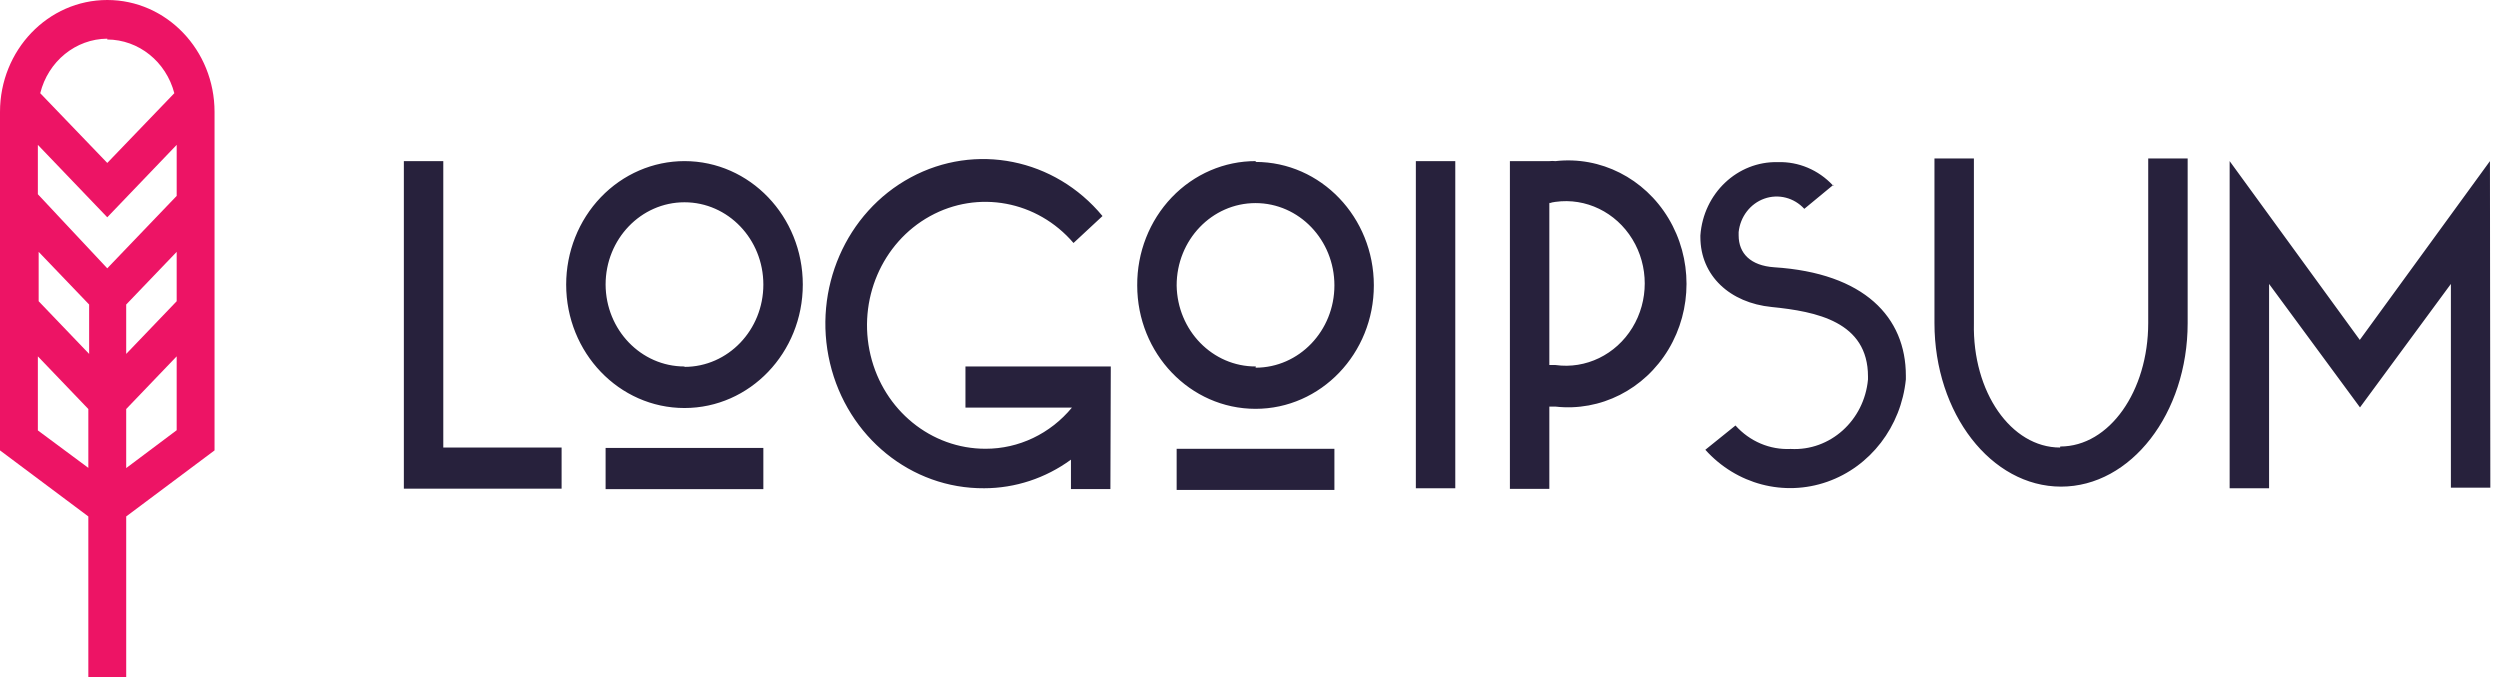 <svg width="203" height="55" viewBox="0 0 203 55" fill="none" xmlns="http://www.w3.org/2000/svg">
<path fill-rule="evenodd" clip-rule="evenodd" d="M167.294 36.256C171.281 36.256 174.435 31.762 174.435 26.232V12.866H177.638V26.232C177.638 33.583 173.026 39.514 167.358 39.514C161.69 39.514 157.078 33.583 157.078 26.232V12.866H160.281V26.232C160.153 31.845 163.307 36.34 167.278 36.34L167.294 36.256ZM90.164 39.713H86.961V37.324C84.896 38.832 82.437 39.643 79.916 39.646C73.992 39.688 68.814 35.485 67.394 29.484C65.974 23.482 68.684 17.248 73.946 14.409C79.208 11.569 85.65 12.865 89.523 17.543L87.169 19.731C84.225 16.296 79.415 15.399 75.511 17.556C71.608 19.714 69.618 24.37 70.688 28.842C71.757 33.313 75.611 36.448 80.028 36.439C82.721 36.444 85.282 35.224 87.041 33.097H78.395V29.756H90.196L90.164 39.713ZM35.995 13.082H32.793V39.68H45.602V36.338H35.995V13.082ZM55.58 33.131C60.886 33.131 65.187 28.642 65.187 23.106C65.187 17.57 60.886 13.082 55.58 13.082C53.032 13.082 50.588 14.138 48.786 16.018C46.985 17.898 45.973 20.448 45.973 23.106C45.973 28.642 50.274 33.131 55.58 33.131ZM55.58 29.791C59.117 29.791 61.984 26.799 61.984 23.108C61.984 19.418 59.117 16.425 55.58 16.425C52.042 16.425 49.175 19.418 49.175 23.108C49.192 26.786 52.055 29.758 55.58 29.758V29.791ZM61.984 39.716V36.374H49.175V39.716H61.984ZM111.556 23.173C111.556 17.637 107.255 13.149 101.949 13.149L101.981 13.082C99.416 13.073 96.955 14.134 95.144 16.03C93.334 17.925 92.325 20.497 92.342 23.173C92.342 28.709 96.643 33.197 101.949 33.197C107.255 33.197 111.556 28.709 111.556 23.173ZM101.949 29.857C105.486 29.857 108.354 26.865 108.354 23.174C108.354 19.483 105.486 16.491 101.949 16.491C98.412 16.491 95.544 19.483 95.544 23.174C95.597 26.839 98.468 29.776 101.981 29.757L101.949 29.857ZM108.354 39.782V36.44H95.544V39.782H108.354ZM114.967 13.082H118.169V39.646H114.967V13.082ZM125.806 13.083H122.604V39.698H125.806V33.015H126.302C129.962 33.429 133.526 31.625 135.48 28.371C137.434 25.116 137.434 20.982 135.48 17.728C133.526 14.473 129.962 12.669 126.302 13.083C126.137 13.065 125.971 13.065 125.806 13.083ZM125.806 16.424V16.502L125.79 16.508L125.806 16.424ZM125.806 16.502C125.967 16.447 126.134 16.409 126.302 16.391C128.772 16.048 131.208 17.23 132.548 19.422C133.888 21.614 133.888 24.417 132.548 26.609C131.208 28.801 128.772 29.983 126.302 29.64H125.806V16.502ZM148.826 15.046L148.879 15.003L148.863 15.086L148.826 15.046ZM144.364 13.165C146.039 13.114 147.657 13.796 148.826 15.046L146.51 16.958C145.675 16.048 144.41 15.725 143.267 16.129C142.124 16.534 141.309 17.593 141.178 18.846V19.113C141.178 20.583 142.154 21.569 144.06 21.702C151.393 22.17 154.756 25.762 154.756 30.507V30.808C154.369 34.643 151.875 37.891 148.372 39.12C144.869 40.349 141.001 39.334 138.472 36.522L140.921 34.55C142.076 35.841 143.715 36.537 145.405 36.455C148.609 36.631 151.377 34.141 151.681 30.808V30.574C151.681 26.113 147.486 25.294 143.852 24.927C140.489 24.593 138.071 22.404 138.071 19.247V19.113C138.318 15.699 141.084 13.084 144.364 13.165ZM199.012 39.596H202.215L202.183 13.082L191.615 27.601L181.047 13.082V39.646H184.249V23.056L191.631 33.081L199.012 23.056V39.596Z" fill="#27213C"/>
<path fill-rule="evenodd" clip-rule="evenodd" d="M17.421 9.089C17.421 4.069 13.521 0 8.711 0C3.9 0 0 4.069 0 9.089V36.572L7.173 41.935V55H10.248V41.935L17.421 36.572V9.089ZM14.346 24.461L10.247 28.738V24.728L14.346 20.451V24.461ZM7.238 24.728L3.139 20.451V24.461L7.238 28.738V24.728ZM14.347 15.906L8.71 21.787L3.074 15.772V11.763L8.71 17.644L14.347 11.763V15.906ZM14.155 7.568C13.486 5.003 11.258 3.219 8.711 3.207V3.14C6.145 3.16 3.912 4.976 3.267 7.568L8.711 13.231L14.155 7.568ZM3.074 34.95V28.936L7.173 33.213V37.991L3.074 34.95ZM10.247 33.213V38.008L14.346 34.934V28.936L10.247 33.213Z" fill="#ED1465"/>
</svg>
